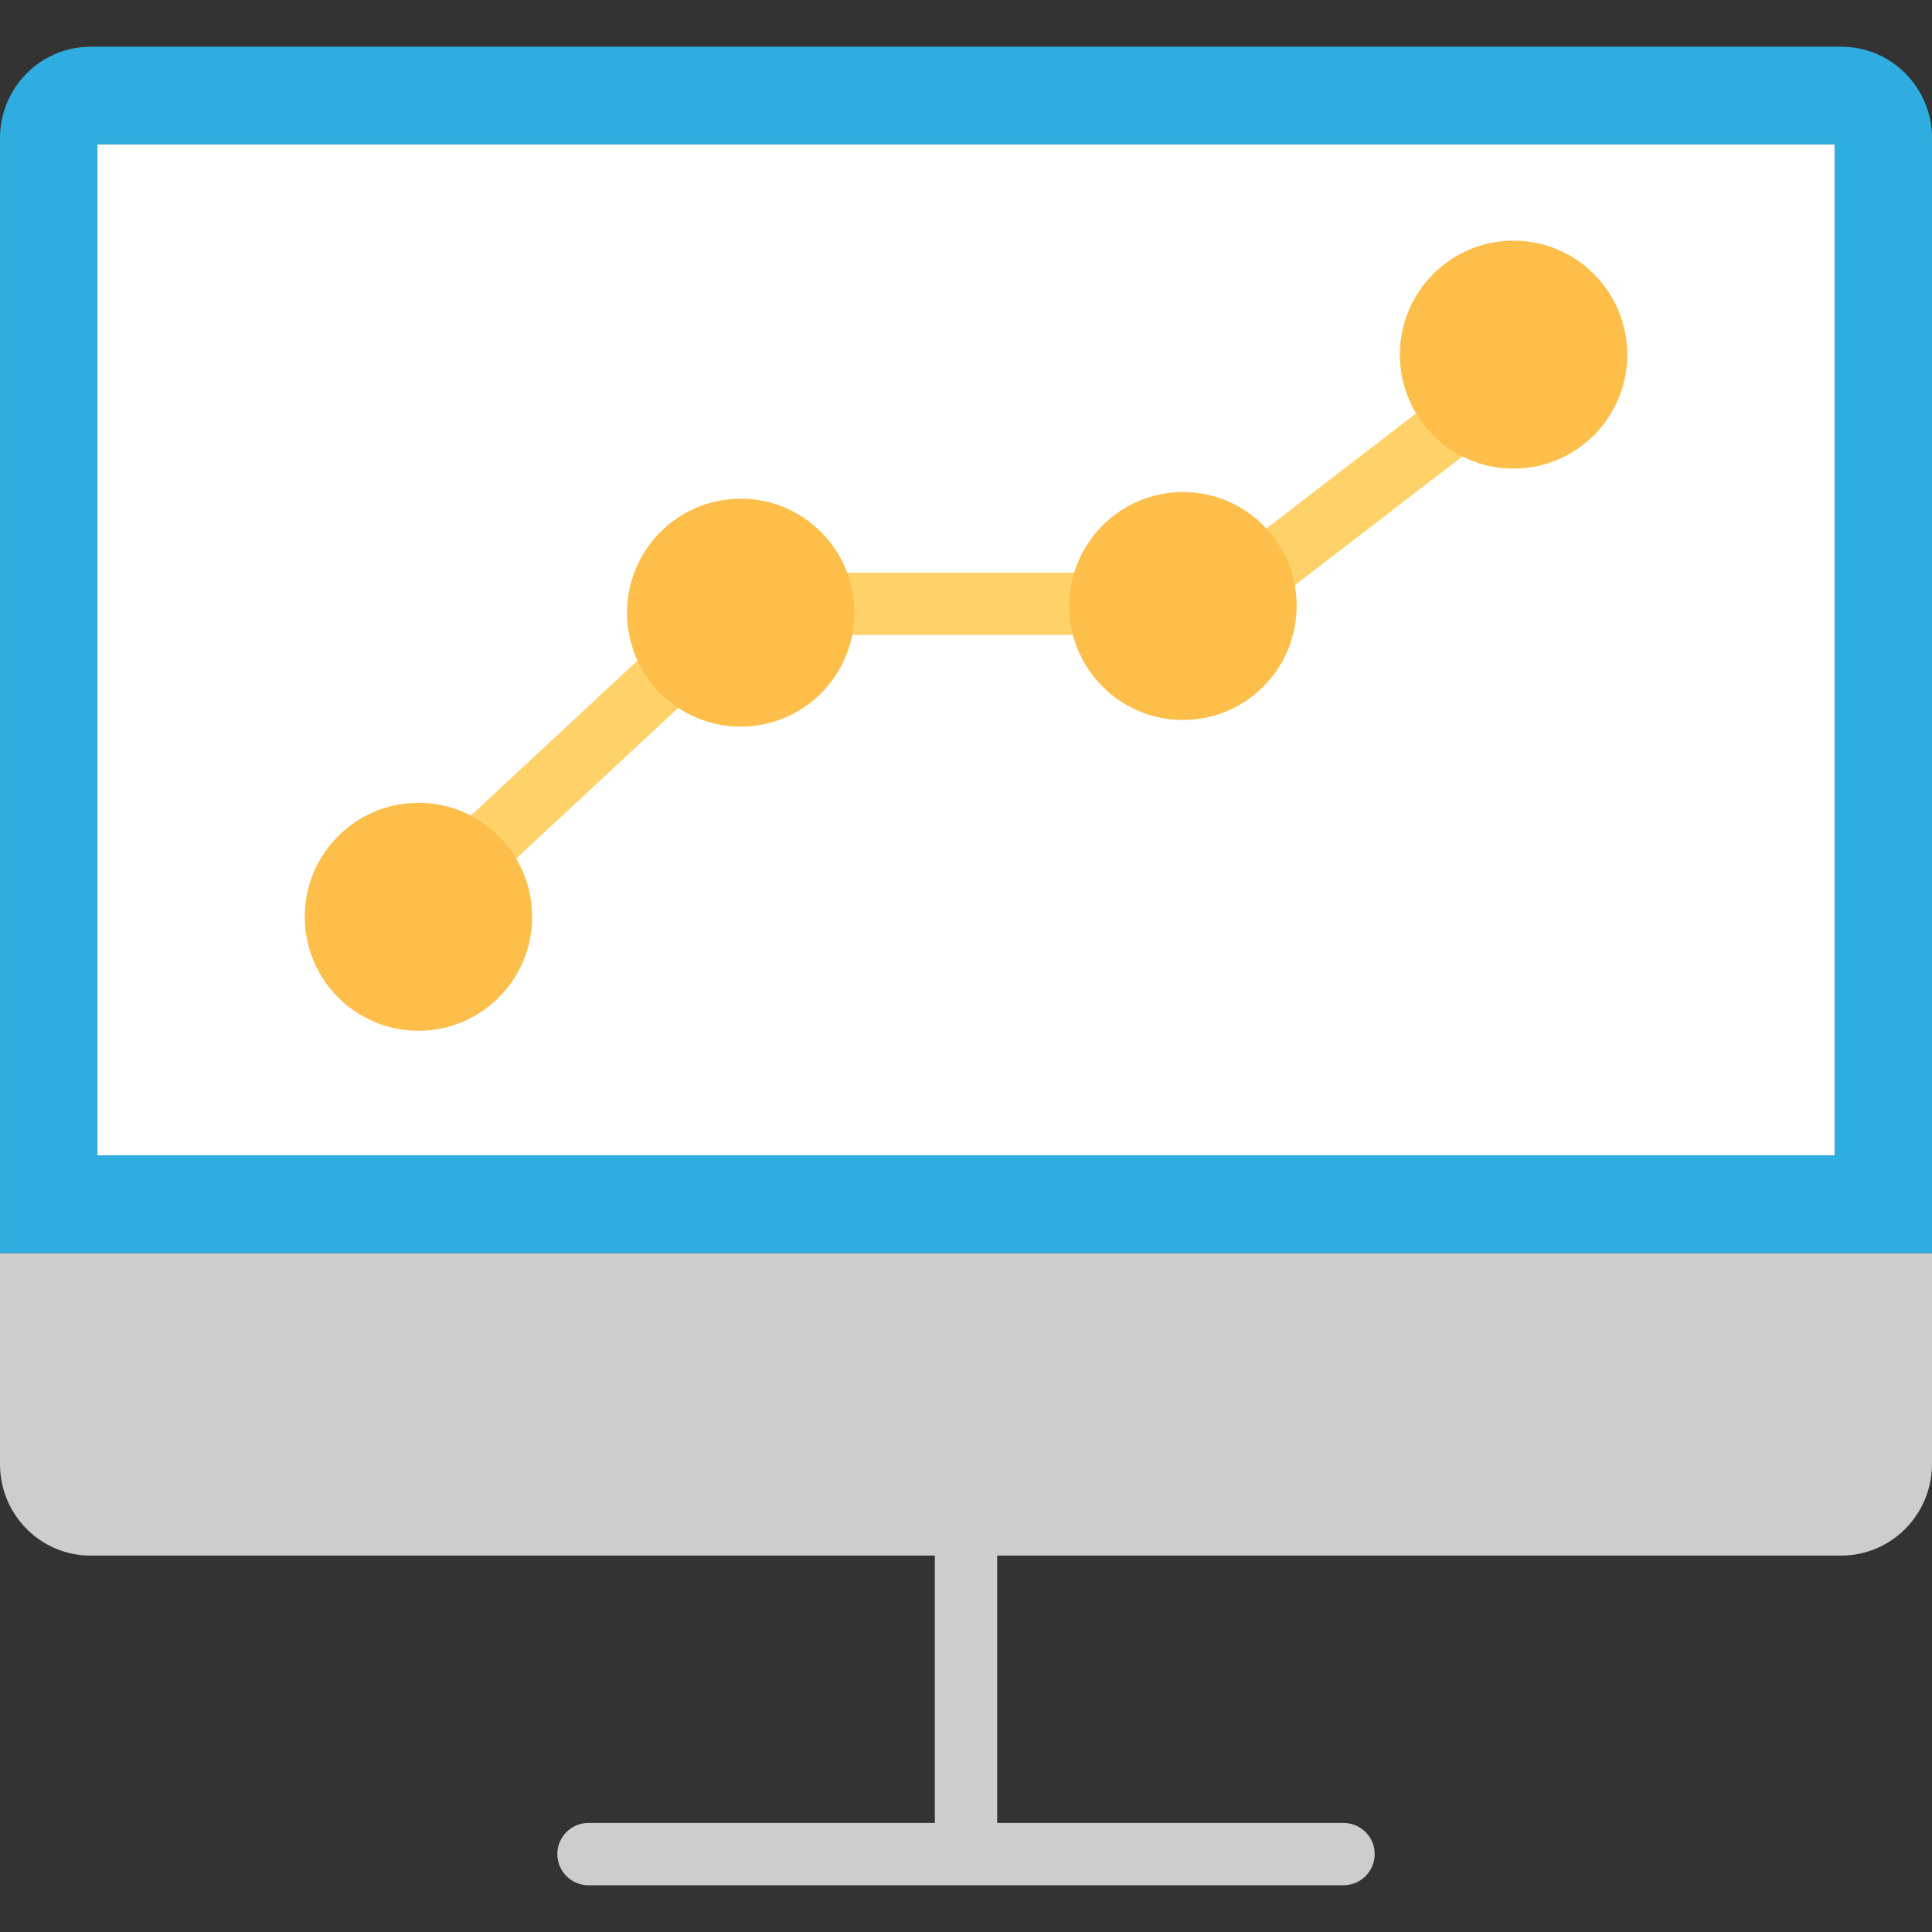 <svg id="Layer_1" enable-background="new 0 0 124 124" height="512" viewBox="0 0 124 124" width="512" xmlns="http://www.w3.org/2000/svg"><rect x="0" y="0" width="124" height="124" fill="#333333" stroke="none"/><path d="m0 80.422v13.561c0 3.23 2.607 5.86 5.811 5.86h112.341c3.241 0 5.848-2.629 5.848-5.898v-13.523z" fill="#cdcdcd"/><path d="m118.189 3h-112.378c-3.204 0-5.811 2.629-5.811 5.86v71.562h124v-71.562c0-3.231-2.607-5.86-5.811-5.86zm-.443 71.152h-111.492v-64.882h111.492z" fill="#30ade0"/><path d="m6.254 9.272h111.493v64.877h-111.493z" fill="#fff"/><path d="m86.23 117h-22.23v-17.157c0-1.104-.896-2-2-2s-2 .896-2 2v17.157h-22.23c-1.104 0-2 .896-2 2s.896 2 2 2h48.46c1.104 0 2-.896 2-2s-.895-2-2-2z" fill="#cdcdcd"/><path d="m30.189 57.107c-.536 0-1.071-.215-1.465-.638-.752-.81-.706-2.075.103-2.827l13.539-12.59c.809-.753 2.074-.706 2.827.103.752.81.706 2.075-.103 2.827l-13.54 12.59c-.385.359-.874.535-1.361.535z" fill="#ffd169"/><path d="m71.829 40.753h-19.912c-1.104 0-2-.896-2-2s.896-2 2-2h19.912c1.104 0 2 .896 2 2s-.895 2-2 2z" fill="#ffd169"/><path d="m80.245 39.237c-.6 0-1.192-.269-1.587-.781-.673-.876-.509-2.131.367-2.805l14.046-10.798c.875-.673 2.13-.51 2.805.367.673.876.509 2.131-.367 2.805l-14.046 10.798c-.363.28-.792.414-1.218.414z" fill="#ffd169"/><g fill="#fdbe4a"><ellipse cx="26.857" cy="58.843" rx="7.296" ry="7.315"/><ellipse cx="47.54" cy="39.322" rx="7.296" ry="7.315"/><ellipse cx="75.924" cy="38.895" rx="7.296" ry="7.315"/><ellipse cx="97.143" cy="22.761" rx="7.296" ry="7.315"/></g></svg>